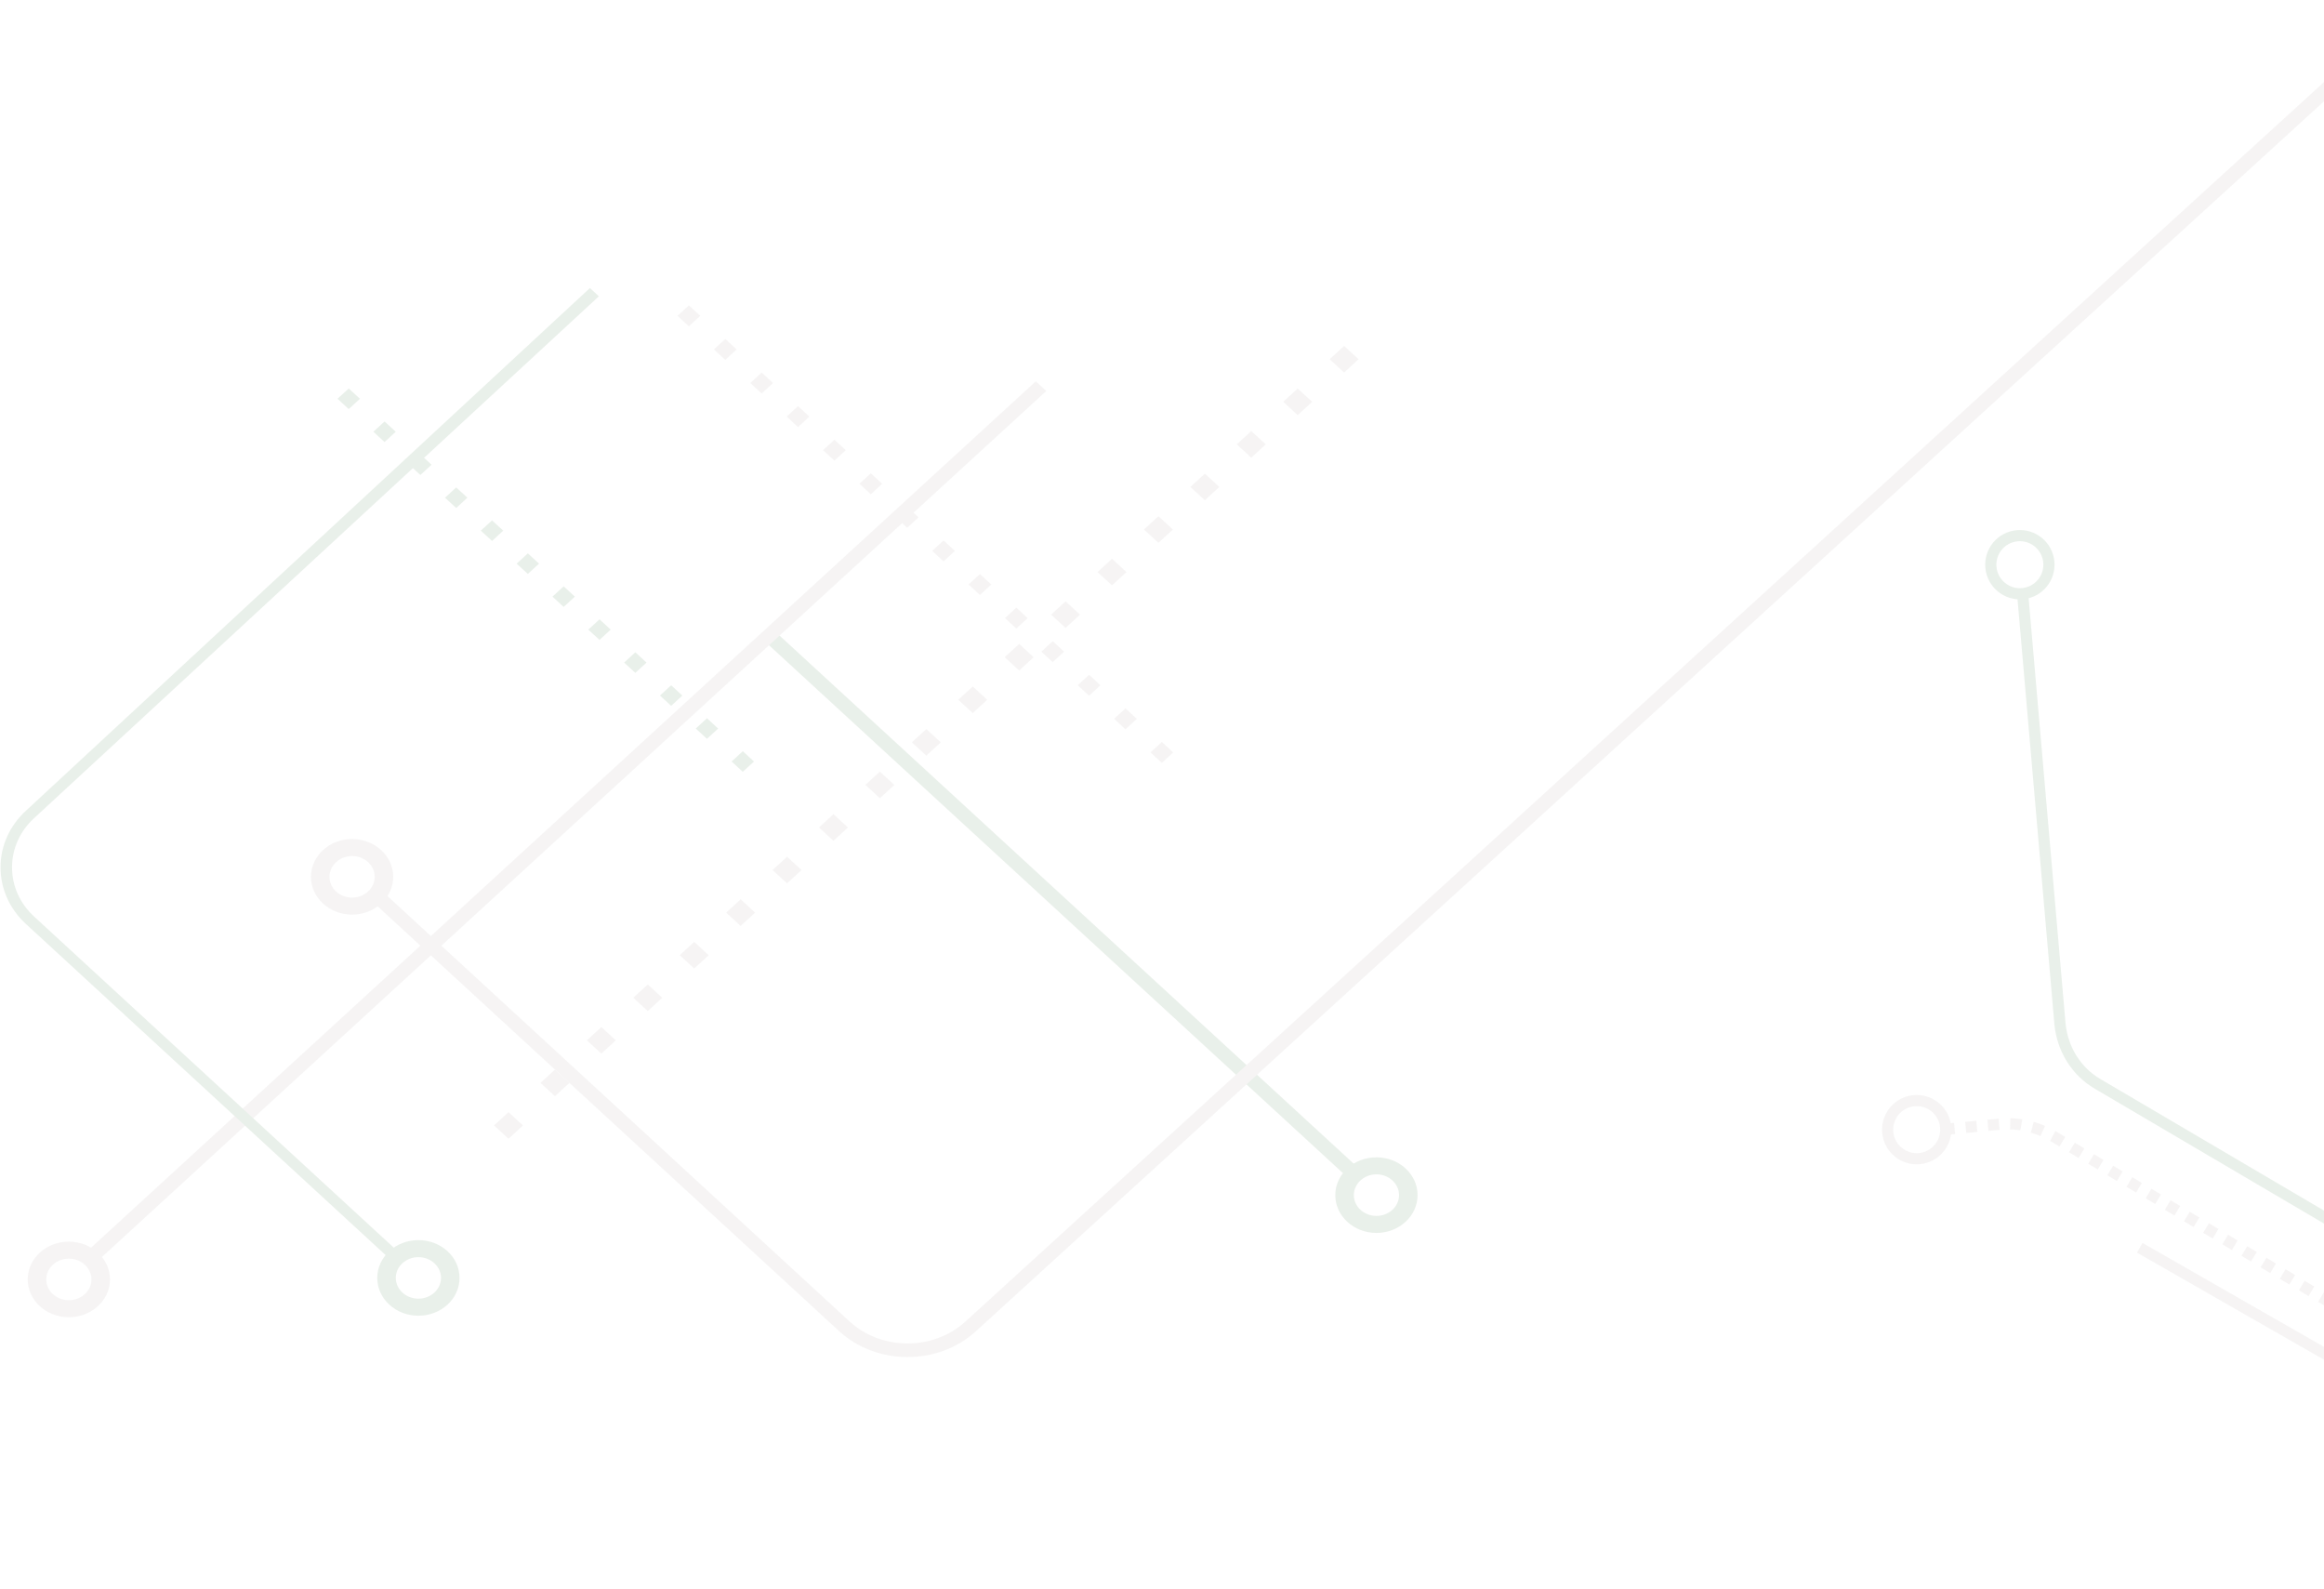 <svg width="1040" height="711" viewBox="0 0 1040 711" fill="none" xmlns="http://www.w3.org/2000/svg">
<g opacity="0.1">
<path d="M347.599 283.218L342.891 287.538L606.048 529.54L610.757 525.219L347.599 283.218Z" fill="#216628"/>
<path d="M463.525 170.603L38.718 560.081L43.421 564.41L468.228 174.932L463.525 170.603Z" fill="#A29393"/>
<path d="M40.922 572.447C40.917 577.572 36.375 581.737 30.796 581.731C25.222 581.726 20.693 577.552 20.698 572.427C20.703 567.308 25.24 563.141 30.814 563.146C36.392 563.152 40.927 567.325 40.922 572.447ZM49.224 572.455C49.233 563.114 40.993 555.537 30.821 555.528C20.652 555.518 12.406 563.078 12.397 572.419C12.388 581.762 20.619 589.342 30.788 589.352C40.961 589.362 49.215 581.798 49.224 572.455Z" fill="#A29393"/>
<path d="M167.741 404.358L172.451 400.038L380.137 591.192C394.405 604.325 417.674 604.376 432.004 591.301L1078.72 1.394L1083.42 5.736L436.696 595.642C419.767 611.082 392.282 611.024 375.426 595.51L167.741 404.358Z" fill="#A29393"/>
<path d="M167.676 392.313C167.671 397.433 163.127 401.599 157.552 401.594C151.98 401.589 147.444 397.413 147.449 392.294C147.454 387.174 151.998 383.007 157.57 383.013C163.147 383.018 167.681 387.193 167.676 392.313ZM175.976 392.321C175.985 382.985 167.748 375.404 157.579 375.394C147.41 375.384 139.164 382.949 139.155 392.286C139.146 401.632 147.377 409.21 157.546 409.22C167.715 409.229 175.967 401.667 175.976 392.321Z" fill="#A29393"/>
<path d="M197.35 571.769C197.345 576.889 192.801 581.055 187.225 581.05C181.654 581.045 177.117 576.869 177.122 571.75C177.127 566.63 181.672 562.463 187.243 562.469C192.82 562.474 197.355 566.649 197.35 571.769ZM205.65 571.777C205.659 562.441 197.421 554.86 187.253 554.85C177.084 554.84 168.837 562.405 168.828 571.742C168.819 581.088 177.051 588.666 187.22 588.676C197.389 588.686 205.641 581.123 205.65 571.777Z" fill="#216628"/>
<path d="M626.076 534.727C626.071 539.852 621.528 544.019 615.951 544.013C610.378 544.008 605.845 539.833 605.85 534.708C605.855 529.588 610.395 525.423 615.969 525.428C621.546 525.434 626.08 529.608 626.076 534.727ZM634.371 534.735C634.38 525.394 626.145 517.818 615.976 517.808C605.811 517.798 597.559 525.359 597.55 534.7C597.541 544.043 605.778 551.624 615.944 551.634C626.112 551.644 634.362 544.078 634.371 534.735Z" fill="#216628"/>
<path d="M221.068 503.537L227.568 497.595L234.036 503.55L227.556 509.509C221.068 503.537 227.556 509.509 221.068 503.537ZM241.853 484.497L248.337 478.555L254.824 484.51L248.325 490.469C241.853 484.497 248.325 490.469 241.853 484.497ZM262.62 465.457L269.1 459.498L275.591 465.47L269.089 471.412C262.62 465.457 269.091 471.412 262.62 465.457ZM283.389 446.4L289.888 440.458L296.358 446.413L289.876 452.372C283.389 446.4 289.876 452.372 283.389 446.4ZM304.173 427.36L310.655 421.418L317.143 427.373L310.643 433.332C304.173 427.36 310.643 433.332 304.173 427.36ZM324.94 408.32L331.442 402.361L337.91 408.333L331.431 414.276C324.94 408.32 331.431 414.276 324.94 408.32ZM345.707 389.264L352.207 383.321L358.696 389.276L352.196 395.235C345.707 389.264 352.196 395.236 345.707 389.264ZM366.495 370.224L372.974 364.264L379.465 370.236L372.963 376.195C366.495 370.224 372.963 376.196 366.495 370.224ZM387.26 351.184L393.76 345.224L400.23 351.196L393.748 357.139C387.26 351.184 393.748 357.139 387.26 351.184ZM408.047 332.127L414.529 326.184L421.016 332.139L414.517 338.099C408.047 332.127 414.517 338.099 408.047 332.127ZM428.813 313.087L435.313 307.127L441.783 313.099L435.301 319.059C428.812 313.087 435.301 319.059 428.813 313.087ZM449.598 294.047L456.078 288.087L462.568 294.059L456.066 300.002C449.598 294.047 456.068 300.002 449.598 294.047ZM470.367 274.99L476.847 269.047L483.335 275.002L476.835 280.962C470.367 274.99 476.835 280.962 470.367 274.99ZM491.134 255.95L497.634 249.99L504.102 255.962L497.623 261.905C491.134 255.95 497.623 261.905 491.134 255.95ZM511.918 236.91L518.399 230.95L524.888 236.922L518.388 242.865C511.918 236.91 518.388 242.865 511.918 236.91ZM532.685 217.853L539.185 211.91L545.655 217.865L539.173 223.825C532.685 217.853 539.173 223.825 532.685 217.853ZM553.454 198.813L559.952 192.853L566.442 198.825L559.94 204.768C553.454 198.813 559.94 204.768 553.454 198.813ZM574.237 179.773L580.719 173.813L587.206 179.785L580.708 185.728C574.237 179.773 580.709 185.728 574.237 179.773ZM595.004 160.716L601.506 154.773L607.975 160.729L601.495 166.688C595.004 160.716 601.495 166.688 595.004 160.716Z" fill="#A29393"/>
<path fill-rule="evenodd" clip-rule="evenodd" d="M519.929 331.95L514.842 336.641L519.92 341.329L525.023 336.651L519.929 331.95ZM503.654 316.928L498.552 321.62L503.645 326.308L508.735 321.63L503.654 316.928ZM487.38 301.907L482.276 306.586L487.371 311.287L492.459 306.596L487.38 301.907ZM471.089 286.873L466.001 291.565C468.384 293.764 468.531 293.9 468.54 293.908C468.54 293.908 468.54 293.908 468.613 293.975L468.789 294.138L471.08 296.253L476.182 291.575L471.089 286.873ZM454.814 271.852L449.711 276.544L454.805 281.232L459.894 276.554L454.814 271.852ZM438.525 256.832L433.437 261.51L438.516 266.211L443.62 261.52L438.525 256.832ZM422.25 241.797L417.146 246.489L422.241 251.177L427.329 246.499L422.25 241.797ZM405.976 226.777L400.871 231.455L405.967 236.156L411.054 231.465L405.976 226.777ZM389.685 211.756L384.596 216.434L389.676 221.136L394.779 216.444L389.685 211.756ZM373.41 196.722L368.308 201.413L373.401 206.101L378.489 201.423L373.41 196.722ZM357.12 181.701L352.031 186.379C357.111 191.081 352.031 186.379 357.111 191.081L362.214 186.389L357.12 181.701ZM340.846 166.68L335.742 171.358L340.837 176.06L345.939 171.368L340.846 166.68ZM324.57 151.646L319.467 156.337L324.561 161.026L329.648 156.347L324.57 151.646ZM308.28 136.625L303.193 141.303L308.271 146.005L313.374 141.313L308.28 136.625Z" fill="#A29393"/>
<path fill-rule="evenodd" clip-rule="evenodd" d="M332.403 336.105L327.394 340.71L332.394 345.314L337.419 340.72L332.403 336.105ZM316.377 321.354L311.354 325.961L316.368 330.564L321.38 325.97L316.377 321.354ZM300.353 306.604L295.327 311.198L300.344 315.814L305.353 311.207L300.353 306.604ZM284.312 291.841L279.301 296.448L279.393 296.533C281.788 298.736 281.803 298.75 281.803 298.75C281.802 298.75 281.787 298.736 284.303 301.051L289.326 296.458L284.312 291.841ZM268.286 277.091L263.261 281.698L268.277 286.302L273.288 281.708L268.286 277.091ZM252.246 262.341L247.237 266.935L252.237 271.552L257.264 266.945L252.246 262.341ZM236.221 247.578L231.196 252.185L236.212 256.789L241.222 252.195L236.221 247.578ZM220.196 232.829L215.17 237.422L220.187 242.039L225.197 237.432L220.196 232.829ZM204.155 218.079L199.144 222.673L204.146 227.289L209.171 222.682L204.155 218.079ZM188.129 203.316L183.106 207.923L188.121 212.526L193.131 207.932L188.129 203.316ZM172.09 188.566L167.079 193.16L172.081 197.777L177.106 193.17L172.09 188.566ZM156.065 173.816L151.039 178.41L156.056 183.027L161.08 178.42L156.065 173.816Z" fill="#216628"/>
<path fill-rule="evenodd" clip-rule="evenodd" d="M11.659 362.681C4.304 369.425 0.249 378.427 0.24 388.034C0.231 397.642 4.267 406.652 11.61 413.41L175.241 564.013L178.882 560.675L15.251 410.07C8.883 404.205 5.377 396.384 5.385 388.039C5.393 379.694 8.914 371.88 15.293 366.027L267.994 132.577L263.994 128.865L11.659 362.681Z" fill="#216628"/>
</g>
<g opacity="0.1">
<path d="M905.112 265.34L921.846 458.08C922.911 469.248 929.051 479.383 938.85 485.046L1086.85 572.094C1086.85 572.094 1093.91 563.251 1108.11 555.09" stroke="#216628" stroke-width="5" stroke-miterlimit="10" stroke-linejoin="round"/>
<path d="M1068.65 598.338L918.734 508.323C911.524 504.108 903.171 502.181 895.074 502.953L867.277 505.602" stroke="#A29393" stroke-width="5" stroke-miterlimit="10" stroke-linejoin="round" stroke-dasharray="5 5"/>
<path d="M957.537 558.273L1056.63 615.006C1056.63 615.006 1040.26 643.256 1045.01 693.184" stroke="#A29393" stroke-width="5" stroke-miterlimit="10" stroke-linejoin="round"/>
<path d="M870.684 504.19C870.002 497.035 863.649 491.788 856.495 492.47C849.34 493.152 844.093 499.505 844.775 506.659C845.457 513.813 851.81 519.061 858.964 518.379C866.118 517.697 871.365 511.344 870.684 504.19Z" stroke="#A29393" stroke-width="5" stroke-miterlimit="10" stroke-linejoin="round"/>
<path d="M916.856 251.42C916.174 244.266 909.821 239.019 902.667 239.701C895.512 240.383 890.265 246.735 890.947 253.89C891.629 261.044 897.981 266.291 905.136 265.609C912.29 264.927 917.537 258.575 916.856 251.42Z" stroke="#216628" stroke-width="5" stroke-miterlimit="10" stroke-linejoin="round"/>
</g>
</svg>
